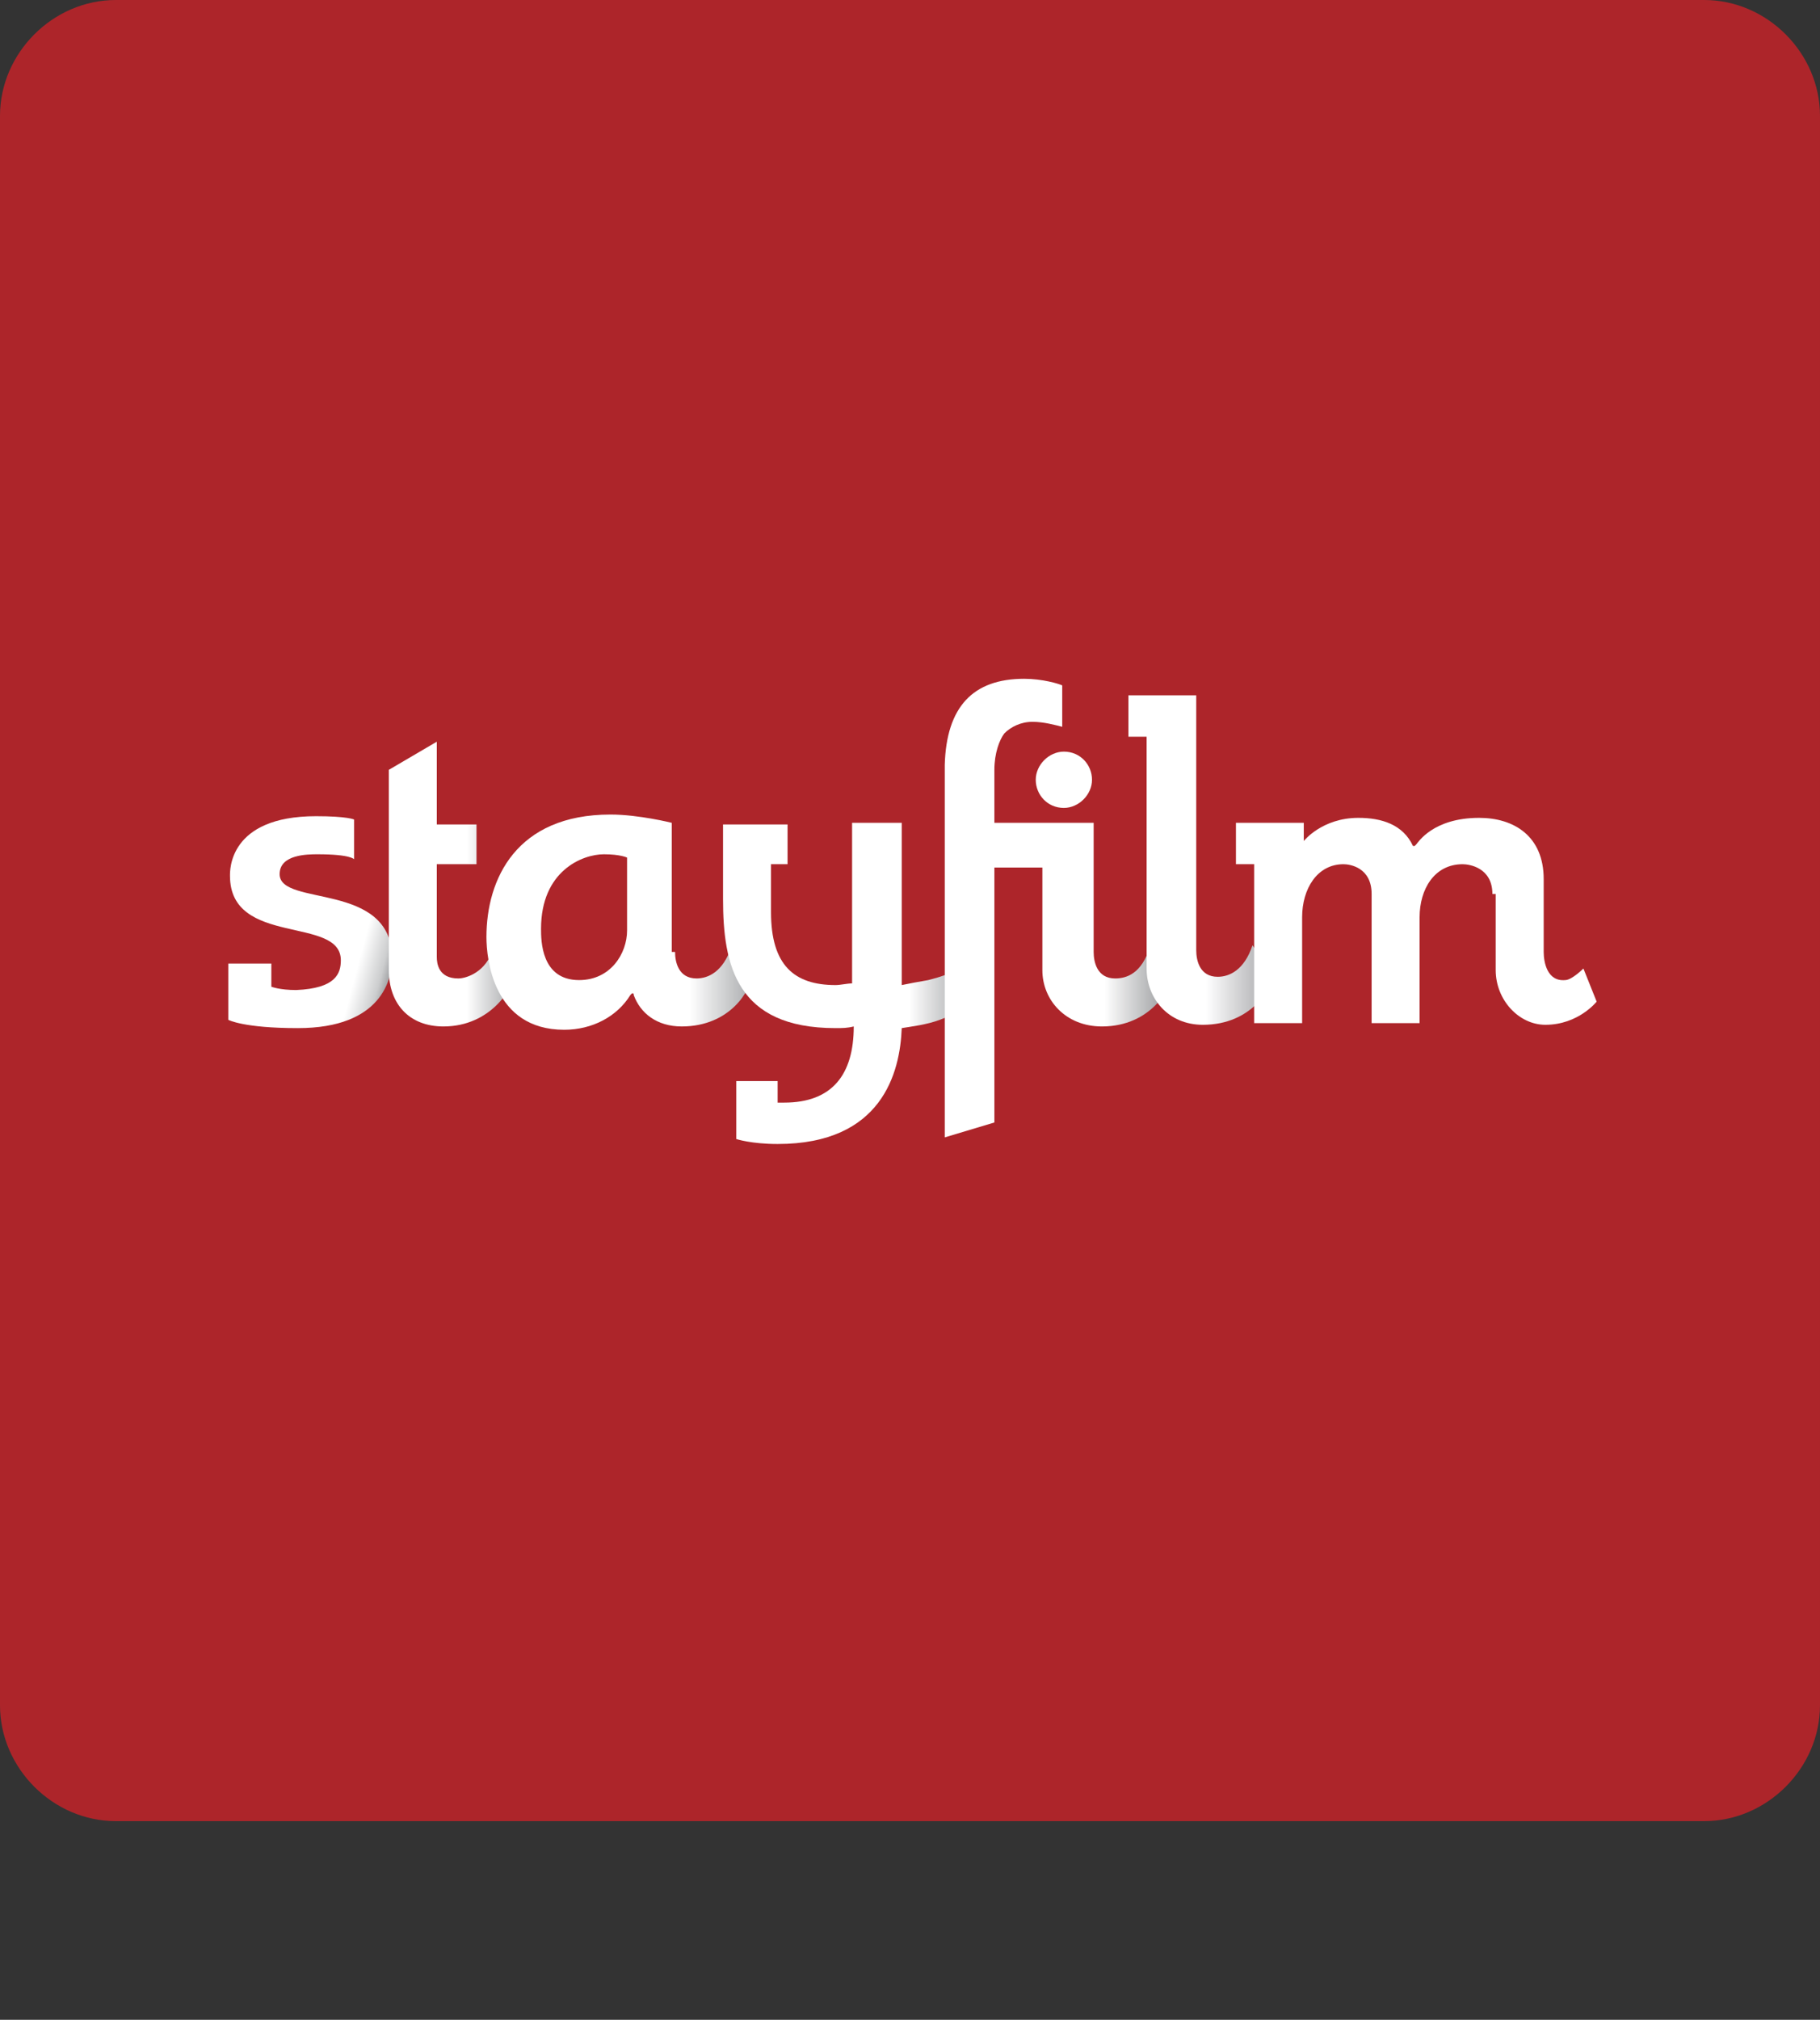 <?xml version="1.0" encoding="utf-8"?>
<!-- Generator: Adobe Illustrator 18.0.0, SVG Export Plug-In . SVG Version: 6.00 Build 0)  -->
<!DOCTYPE svg PUBLIC "-//W3C//DTD SVG 1.1//EN" "http://www.w3.org/Graphics/SVG/1.1/DTD/svg11.dtd">
<svg version="1.1" id="Layer_1" xmlns="http://www.w3.org/2000/svg" xmlns:xlink="http://www.w3.org/1999/xlink" x="0px" y="0px"
	 viewBox="0 0 110 122" enable-background="new 0 0 110 122" xml:space="preserve">
<rect x="0" y="0" width="110" height="122" fill="#333333" stroke="none"/>
<g>
	<path fill="#AD252A" d="M0,7c0-3.8,3.2-7,7-7l96,0c3.8,0,7,3.2,7,7v96c0,3.8-3.2,7-7,7H7c-3.8,0-7-3.2-7-7L0,7z"/>
	<g>
		<linearGradient id="SVGID_1_" gradientUnits="userSpaceOnUse" x1="13.375" y1="54.42" x2="23.928" y2="57.247">
			<stop  offset="0.821" style="stop-color:#FFFFFF"/>
			<stop  offset="0.959" style="stop-color:#CCCDCE"/>
			<stop  offset="1" style="stop-color:#A9AAAC"/>
		</linearGradient>
		<path fill="url(#SVGID_1_)" d="M20.6,58c0-2.7-6.7-0.8-6.7-5.1c0-0.3-0.1-3.6,5.2-3.6c1.9,0,2.3,0.2,2.3,0.2v2.4
			c0,0-0.2-0.3-2.2-0.3c-0.6,0-2.3,0-2.3,1.2c0,2,6.8,0.4,6.8,5.1c0,1.2-0.6,4.2-5.7,4.2c-3.3,0-4.2-0.5-4.2-0.5v-3.4h2.6v1.4
			c0,0,0.5,0.2,1.5,0.2C20.3,59.7,20.6,58.8,20.6,58"/>
		<linearGradient id="SVGID_2_" gradientUnits="userSpaceOnUse" x1="23.489" y1="53.37" x2="30.963" y2="53.37">
			<stop  offset="0.633" style="stop-color:#FFFFFF"/>
			<stop  offset="1" style="stop-color:#A9AAAC"/>
		</linearGradient>
		<path fill="url(#SVGID_2_)" d="M27.7,59.1c0.5,0,1.7-0.4,2.1-1.8l1.1,1.6c0,0,0.1,0.1,0.1,0.2c0,0.5-1.3,2.9-4.2,2.9
			c-2.1,0-3.3-1.4-3.3-3.4V46.5l2.9-1.7v5h2.4v2.4h-2.4v5.6C26.4,58.2,26.5,59.1,27.7,59.1"/>
		<linearGradient id="SVGID_3_" gradientUnits="userSpaceOnUse" x1="29.657" y1="55.709" x2="45.494" y2="55.709">
			<stop  offset="0.76" style="stop-color:#FFFFFF"/>
			<stop  offset="1" style="stop-color:#A9AAAC"/>
		</linearGradient>
		<path fill="url(#SVGID_3_)" d="M40.8,57.5c0,0.6,0.2,1.6,1.3,1.6c0.7,0,1.6-0.4,2.1-1.9l1.1,1.6c0,0,0.1,0.1,0.1,0.2
			c0,0.7-1.2,3-4.2,3c-1.5,0-2.5-0.8-2.9-1.9c0-0.1,0-0.1-0.1-0.1c0,0-0.1,0.1-0.1,0.1c-0.8,1.3-2.3,2.1-4,2.1
			c-4.3,0-4.7-4.3-4.7-5.6c0-3.5,1.8-7.4,7.5-7.4c1.7,0,3.7,0.5,3.7,0.5V57.5 M37.9,51.8c0,0-0.4-0.2-1.4-0.2c-1.3,0-3.8,1-3.8,4.5
			c0,0.7,0,3.1,2.3,3.1c1.9,0,2.9-1.6,2.9-3V51.8"/>
		<linearGradient id="SVGID_4_" gradientUnits="userSpaceOnUse" x1="43.816" y1="59.339" x2="59.627" y2="59.339">
			<stop  offset="0.704" style="stop-color:#FFFFFF"/>
			<stop  offset="0.913" style="stop-color:#A9AAAC"/>
		</linearGradient>
		<path fill="url(#SVGID_4_)" d="M59.6,60.1l-0.6-2c0,0-1.3,0.7-2.9,1.1c-0.6,0.1-1.1,0.2-1.6,0.3v-9.8h-3v7.2c0,0,0,2.5,0,2.5
			c-0.3,0-0.7,0.1-1,0.1c-2.5,0-3.9-1.2-3.9-4.4c0-1.9,0-2.9,0-2.9h1v-2.4h-3.9v4.5c0,4,0.8,7.8,6.8,7.8c0.4,0,0.7,0,1.1-0.1
			c0,2.9-1.3,4.6-4.2,4.6H47v-1.3h-2.5v3.5c0,0,0.9,0.3,2.5,0.3c6.3,0,7.4-4.3,7.5-7c0.6-0.1,1.5-0.2,2.3-0.5
			C58.9,60.8,59.6,60.1,59.6,60.1z"/>
		<linearGradient id="SVGID_5_" gradientUnits="userSpaceOnUse" x1="57.031" y1="54.841" x2="70.646" y2="54.841">
			<stop  offset="0.714" style="stop-color:#FFFFFF"/>
			<stop  offset="0.949" style="stop-color:#A9AAAC"/>
		</linearGradient>
		<path fill="url(#SVGID_5_)" d="M70.6,58.8l-1.1-1.6c-0.5,1.6-1.4,1.9-2.1,1.9c-1.1,0-1.3-1-1.3-1.6l0-7.8h-6l0-3.2
			c0-1,0.3-1.8,0.6-2.2c0.4-0.4,1-0.7,1.7-0.7c0.7,0,1.4,0.2,1.8,0.3v-2.5c-0.2-0.1-1.2-0.4-2.3-0.4c-3.1,0-4.7,1.7-4.8,5.2l0,0
			v22.5l3-0.9l0-15.4h2.9v6.2c0,1.8,1.4,3.4,3.6,3.4c3,0,4.2-2.4,4.2-3C70.6,58.9,70.6,58.8,70.6,58.8"/>
		<path fill="#FFFFFF" d="M64.3,48.8c-1,0-1.7-0.8-1.7-1.7c0-0.9,0.8-1.7,1.7-1.7c1,0,1.7,0.8,1.7,1.7C66,48,65.2,48.8,64.3,48.8"/>
		<linearGradient id="SVGID_6_" gradientUnits="userSpaceOnUse" x1="68.212" y1="52.024" x2="76.964" y2="52.024">
			<stop  offset="0.536" style="stop-color:#FFFFFF"/>
			<stop  offset="0.964" style="stop-color:#A9AAAC"/>
		</linearGradient>
		<path fill="url(#SVGID_6_)" d="M72.3,57.4c0,0.6,0.2,1.6,1.3,1.6c0.7,0,1.6-0.4,2.1-1.9l1.1,1.6c0,0,0.1,0.1,0.1,0.2
			c0,0.7-1.2,3-4.2,3c-2.1,0-3.4-1.6-3.4-3.4V44.5h-1.1V42h4.1V57.4"/>
		<path fill="#FFFFFF" d="M90.2,54c0-1.6-1.4-1.8-1.8-1.8c-1.7,0-2.6,1.5-2.6,3.2v6.4h-2.9V54c0-1.6-1.3-1.8-1.7-1.8
			c-1.6,0-2.5,1.5-2.5,3.2v6.4h-2.9v-9.6h-1.1v-2.5h4.1v1.1c0,0,1.1-1.4,3.3-1.4c1.4,0,2.7,0.4,3.3,1.7c0,0,0,0,0.1,0
			c0,0,0.1-0.1,0.1-0.1c0.1-0.1,1-1.6,3.8-1.6c2.1,0,3.9,1.1,3.9,3.7c0,0,0,4.2,0,4.4c0,0.6,0.2,1.8,1.3,1.7c0.4,0,1.1-0.7,1.1-0.7
			l0.8,2c0,0-1.1,1.4-3.1,1.4c-1.6,0-3-1.5-3-3.3V54"/>
	</g>
</g>
</svg>

